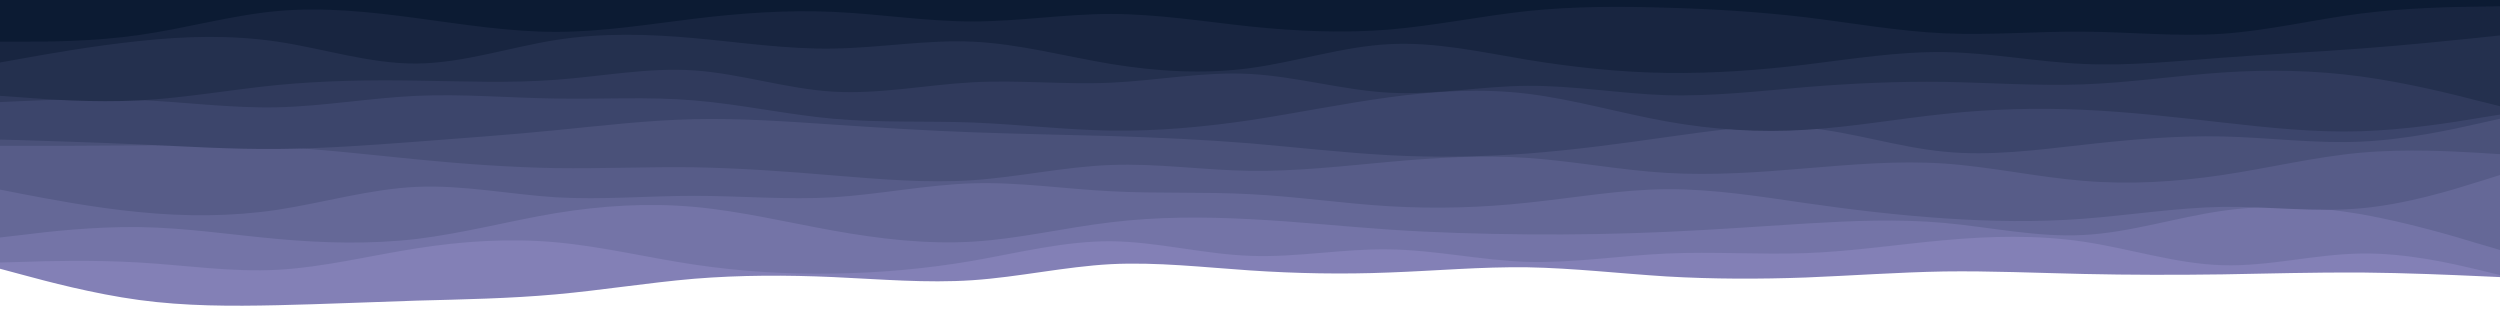 <svg id="visual" viewBox="0 0 1200 150" width="1200" height="150" xmlns="http://www.w3.org/2000/svg" xmlns:xlink="http://www.w3.org/1999/xlink" version="1.1"><path d="M0 129L11.2 132C22.3 135 44.7 141 66.8 144C89 147 111 147 133.2 146.5C155.3 146 177.7 145 200 144.3C222.3 143.7 244.7 143.3 266.8 141.3C289 139.3 311 135.7 333.2 133.8C355.3 132 377.7 132 400 133C422.3 134 444.7 136 466.8 134.5C489 133 511 128 533.2 126.8C555.3 125.7 577.7 128.3 600 129.8C622.3 131.3 644.7 131.7 666.8 130.8C689 130 711 128 733.2 128.3C755.3 128.7 777.7 131.3 800 132.7C822.3 134 844.7 134 866.8 133.2C889 132.3 911 130.7 933.2 130.3C955.3 130 977.7 131 1000 131.5C1022.3 132 1044.7 132 1066.8 131.7C1089 131.3 1111 130.7 1133.2 130.8C1155.3 131 1177.7 132 1188.8 132.5L1200 133L1200 0L1188.8 0C1177.7 0 1155.3 0 1133.2 0C1111 0 1089 0 1066.8 0C1044.7 0 1022.3 0 1000 0C977.7 0 955.3 0 933.2 0C911 0 889 0 866.8 0C844.7 0 822.3 0 800 0C777.7 0 755.3 0 733.2 0C711 0 689 0 666.8 0C644.7 0 622.3 0 600 0C577.7 0 555.3 0 533.2 0C511 0 489 0 466.8 0C444.7 0 422.3 0 400 0C377.7 0 355.3 0 333.2 0C311 0 289 0 266.8 0C244.7 0 222.3 0 200 0C177.7 0 155.3 0 133.2 0C111 0 89 0 66.8 0C44.7 0 22.3 0 11.2 0L0 0Z" fill="#8380b6"></path><path d="M0 126L11.2 125.7C22.3 125.3 44.7 124.7 66.8 126C89 127.3 111 130.7 133.2 129.5C155.3 128.3 177.7 122.7 200 119.2C222.3 115.7 244.7 114.3 266.8 116.3C289 118.3 311 123.7 333.2 127C355.3 130.3 377.7 131.7 400 131.3C422.3 131 444.7 129 466.8 125.2C489 121.3 511 115.7 533.2 115.8C555.3 116 577.7 122 600 122.8C622.3 123.7 644.7 119.3 666.8 119.7C689 120 711 125 733.2 125.7C755.3 126.3 777.7 122.7 800 121.7C822.3 120.7 844.7 122.3 866.8 121.5C889 120.7 911 117.3 933.2 115.3C955.3 113.3 977.7 112.7 1000 116C1022.3 119.3 1044.7 126.7 1066.8 127.3C1089 128 1111 122 1133.2 121.7C1155.3 121.3 1177.7 126.7 1188.8 129.3L1200 132L1200 0L1188.8 0C1177.7 0 1155.3 0 1133.2 0C1111 0 1089 0 1066.8 0C1044.7 0 1022.3 0 1000 0C977.7 0 955.3 0 933.2 0C911 0 889 0 866.8 0C844.7 0 822.3 0 800 0C777.7 0 755.3 0 733.2 0C711 0 689 0 666.8 0C644.7 0 622.3 0 600 0C577.7 0 555.3 0 533.2 0C511 0 489 0 466.8 0C444.7 0 422.3 0 400 0C377.7 0 355.3 0 333.2 0C311 0 289 0 266.8 0C244.7 0 222.3 0 200 0C177.7 0 155.3 0 133.2 0C111 0 89 0 66.8 0C44.7 0 22.3 0 11.2 0L0 0Z" fill="#7474a7"></path><path d="M0 114L11.2 112.7C22.3 111.3 44.7 108.7 66.8 109C89 109.3 111 112.7 133.2 114.7C155.3 116.7 177.7 117.3 200 114.7C222.3 112 244.7 106 266.8 102.3C289 98.7 311 97.3 333.2 99.3C355.3 101.3 377.7 106.7 400 110.7C422.3 114.7 444.7 117.3 466.8 116C489 114.7 511 109.3 533.2 106.7C555.3 104 577.7 104 600 105.2C622.3 106.3 644.7 108.7 666.8 110.2C689 111.7 711 112.3 733.2 112.5C755.3 112.7 777.7 112.3 800 111.3C822.3 110.3 844.7 108.7 866.8 107.3C889 106 911 105 933.2 107C955.3 109 977.7 114 1000 112.8C1022.3 111.7 1044.7 104.3 1066.8 101.2C1089 98 1111 99 1133.2 102.8C1155.3 106.7 1177.7 113.3 1188.8 116.7L1200 120L1200 0L1188.8 0C1177.7 0 1155.3 0 1133.2 0C1111 0 1089 0 1066.8 0C1044.7 0 1022.3 0 1000 0C977.7 0 955.3 0 933.2 0C911 0 889 0 866.8 0C844.7 0 822.3 0 800 0C777.7 0 755.3 0 733.2 0C711 0 689 0 666.8 0C644.7 0 622.3 0 600 0C577.7 0 555.3 0 533.2 0C511 0 489 0 466.8 0C444.7 0 422.3 0 400 0C377.7 0 355.3 0 333.2 0C311 0 289 0 266.8 0C244.7 0 222.3 0 200 0C177.7 0 155.3 0 133.2 0C111 0 89 0 66.8 0C44.7 0 22.3 0 11.2 0L0 0Z" fill="#656897"></path><path d="M0 91L11.2 93.2C22.3 95.3 44.7 99.7 66.8 101.8C89 104 111 104 133.2 100.7C155.3 97.3 177.7 90.7 200 89.7C222.3 88.7 244.7 93.3 266.8 94.7C289 96 311 94 333.2 94C355.3 94 377.7 96 400 94.7C422.3 93.3 444.7 88.7 466.8 88C489 87.3 511 90.7 533.2 91.8C555.3 93 577.7 92 600 93.2C622.3 94.3 644.7 97.7 666.8 99C689 100.3 711 99.7 733.2 97.3C755.3 95 777.7 91 800 90.8C822.3 90.7 844.7 94.3 866.8 97.5C889 100.7 911 103.3 933.2 104.8C955.3 106.3 977.7 106.7 1000 105C1022.3 103.3 1044.7 99.7 1066.8 99.3C1089 99 1111 102 1133.2 100C1155.3 98 1177.7 91 1188.8 87.5L1200 84L1200 0L1188.8 0C1177.7 0 1155.3 0 1133.2 0C1111 0 1089 0 1066.8 0C1044.7 0 1022.3 0 1000 0C977.7 0 955.3 0 933.2 0C911 0 889 0 866.8 0C844.7 0 822.3 0 800 0C777.7 0 755.3 0 733.2 0C711 0 689 0 666.8 0C644.7 0 622.3 0 600 0C577.7 0 555.3 0 533.2 0C511 0 489 0 466.8 0C444.7 0 422.3 0 400 0C377.7 0 355.3 0 333.2 0C311 0 289 0 266.8 0C244.7 0 222.3 0 200 0C177.7 0 155.3 0 133.2 0C111 0 89 0 66.8 0C44.7 0 22.3 0 11.2 0L0 0Z" fill="#575c88"></path><path d="M0 70L11.2 70C22.3 70 44.7 70 66.8 69.8C89 69.7 111 69.3 133.2 70.5C155.3 71.7 177.7 74.3 200 76.5C222.3 78.7 244.7 80.3 266.8 80.7C289 81 311 80 333.2 80.3C355.3 80.7 377.7 82.3 400 84.2C422.3 86 444.7 88 466.8 86.5C489 85 511 80 533.2 79.2C555.3 78.3 577.7 81.7 600 82C622.3 82.3 644.7 79.7 666.8 77.7C689 75.7 711 74.3 733.2 75.8C755.3 77.3 777.7 81.7 800 83C822.3 84.3 844.7 82.7 866.8 80.8C889 79 911 77 933.2 78.5C955.3 80 977.7 85 1000 86.8C1022.3 88.7 1044.7 87.3 1066.8 84C1089 80.7 1111 75.3 1133.2 73.3C1155.3 71.3 1177.7 72.7 1188.8 73.3L1200 74L1200 0L1188.8 0C1177.7 0 1155.3 0 1133.2 0C1111 0 1089 0 1066.8 0C1044.7 0 1022.3 0 1000 0C977.7 0 955.3 0 933.2 0C911 0 889 0 866.8 0C844.7 0 822.3 0 800 0C777.7 0 755.3 0 733.2 0C711 0 689 0 666.8 0C644.7 0 622.3 0 600 0C577.7 0 555.3 0 533.2 0C511 0 489 0 466.8 0C444.7 0 422.3 0 400 0C377.7 0 355.3 0 333.2 0C311 0 289 0 266.8 0C244.7 0 222.3 0 200 0C177.7 0 155.3 0 133.2 0C111 0 89 0 66.8 0C44.7 0 22.3 0 11.2 0L0 0Z" fill="#4a5179"></path><path d="M0 67L11.2 67.3C22.3 67.7 44.7 68.3 66.8 69.3C89 70.3 111 71.7 133.2 71.5C155.3 71.3 177.7 69.7 200 68C222.3 66.3 244.7 64.7 266.8 62.5C289 60.3 311 57.7 333.2 57.2C355.3 56.7 377.7 58.3 400 59.8C422.3 61.3 444.7 62.7 466.8 63.5C489 64.3 511 64.7 533.2 65.3C555.3 66 577.7 67 600 68.8C622.3 70.7 644.7 73.3 666.8 74.5C689 75.7 711 75.3 733.2 73.7C755.3 72 777.7 69 800 65.8C822.3 62.7 844.7 59.3 866.8 61.3C889 63.3 911 70.7 933.2 72.8C955.3 75 977.7 72 1000 69.5C1022.3 67 1044.7 65 1066.8 65.5C1089 66 1111 69 1133.2 68C1155.3 67 1177.7 62 1188.8 59.5L1200 57L1200 0L1188.8 0C1177.7 0 1155.3 0 1133.2 0C1111 0 1089 0 1066.8 0C1044.7 0 1022.3 0 1000 0C977.7 0 955.3 0 933.2 0C911 0 889 0 866.8 0C844.7 0 822.3 0 800 0C777.7 0 755.3 0 733.2 0C711 0 689 0 666.8 0C644.7 0 622.3 0 600 0C577.7 0 555.3 0 533.2 0C511 0 489 0 466.8 0C444.7 0 422.3 0 400 0C377.7 0 355.3 0 333.2 0C311 0 289 0 266.8 0C244.7 0 222.3 0 200 0C177.7 0 155.3 0 133.2 0C111 0 89 0 66.8 0C44.7 0 22.3 0 11.2 0L0 0Z" fill="#3c456b"></path><path d="M0 49L11.2 48.5C22.3 48 44.7 47 66.8 48C89 49 111 52 133.2 51.5C155.3 51 177.7 47 200 46C222.3 45 244.7 47 266.8 47.3C289 47.7 311 46.3 333.2 48.2C355.3 50 377.7 55 400 57C422.3 59 444.7 58 466.8 58.8C489 59.7 511 62.3 533.2 62.7C555.3 63 577.7 61 600 57.7C622.3 54.3 644.7 49.7 666.8 46.7C689 43.7 711 42.3 733.2 45C755.3 47.7 777.7 54.3 800 58.3C822.3 62.3 844.7 63.7 866.8 62.3C889 61 911 57 933.2 54.7C955.3 52.3 977.7 51.7 1000 52.7C1022.3 53.7 1044.7 56.3 1066.8 58.8C1089 61.3 1111 63.7 1133.2 63C1155.3 62.3 1177.7 58.7 1188.8 56.8L1200 55L1200 0L1188.8 0C1177.7 0 1155.3 0 1133.2 0C1111 0 1089 0 1066.8 0C1044.7 0 1022.3 0 1000 0C977.7 0 955.3 0 933.2 0C911 0 889 0 866.8 0C844.7 0 822.3 0 800 0C777.7 0 755.3 0 733.2 0C711 0 689 0 666.8 0C644.7 0 622.3 0 600 0C577.7 0 555.3 0 533.2 0C511 0 489 0 466.8 0C444.7 0 422.3 0 400 0C377.7 0 355.3 0 333.2 0C311 0 289 0 266.8 0C244.7 0 222.3 0 200 0C177.7 0 155.3 0 133.2 0C111 0 89 0 66.8 0C44.7 0 22.3 0 11.2 0L0 0Z" fill="#303a5c"></path><path d="M0 46L11.2 46.8C22.3 47.7 44.7 49.3 66.8 48.2C89 47 111 43 133.2 40.8C155.3 38.7 177.7 38.3 200 38.7C222.3 39 244.7 40 266.8 38.3C289 36.7 311 32.3 333.2 33.8C355.3 35.3 377.7 42.7 400 44C422.3 45.3 444.7 40.7 466.8 39.5C489 38.3 511 40.7 533.2 39.7C555.3 38.7 577.7 34.3 600 35.5C622.3 36.7 644.7 43.3 666.8 44.5C689 45.7 711 41.3 733.2 41.2C755.3 41 777.7 45 800 45.7C822.3 46.3 844.7 43.7 866.8 41.8C889 40 911 39 933.2 39.3C955.3 39.7 977.7 41.3 1000 40.5C1022.3 39.7 1044.7 36.3 1066.8 34.8C1089 33.3 1111 33.7 1133.2 36.7C1155.3 39.7 1177.7 45.3 1188.8 48.2L1200 51L1200 0L1188.8 0C1177.7 0 1155.3 0 1133.2 0C1111 0 1089 0 1066.8 0C1044.7 0 1022.3 0 1000 0C977.7 0 955.3 0 933.2 0C911 0 889 0 866.8 0C844.7 0 822.3 0 800 0C777.7 0 755.3 0 733.2 0C711 0 689 0 666.8 0C644.7 0 622.3 0 600 0C577.7 0 555.3 0 533.2 0C511 0 489 0 466.8 0C444.7 0 422.3 0 400 0C377.7 0 355.3 0 333.2 0C311 0 289 0 266.8 0C244.7 0 222.3 0 200 0C177.7 0 155.3 0 133.2 0C111 0 89 0 66.8 0C44.7 0 22.3 0 11.2 0L0 0Z" fill="#24304e"></path><path d="M0 30L11.2 28C22.3 26 44.7 22 66.8 19.7C89 17.3 111 16.7 133.2 20C155.3 23.3 177.7 30.7 200 30.5C222.3 30.3 244.7 22.7 266.8 19.2C289 15.7 311 16.3 333.2 18.3C355.3 20.3 377.7 23.7 400 23.3C422.3 23 444.7 19 466.8 20C489 21 511 27 533.2 30.7C555.3 34.3 577.7 35.7 600 32.7C622.3 29.7 644.7 22.3 666.8 21.2C689 20 711 25 733.2 28.7C755.3 32.3 777.7 34.7 800 35C822.3 35.3 844.7 33.7 866.8 31C889 28.3 911 24.7 933.2 25C955.3 25.3 977.7 29.7 1000 30.7C1022.3 31.7 1044.7 29.3 1066.8 27.7C1089 26 1111 25 1133.2 23.3C1155.3 21.7 1177.7 19.3 1188.8 18.2L1200 17L1200 0L1188.8 0C1177.7 0 1155.3 0 1133.2 0C1111 0 1089 0 1066.8 0C1044.7 0 1022.3 0 1000 0C977.7 0 955.3 0 933.2 0C911 0 889 0 866.8 0C844.7 0 822.3 0 800 0C777.7 0 755.3 0 733.2 0C711 0 689 0 666.8 0C644.7 0 622.3 0 600 0C577.7 0 555.3 0 533.2 0C511 0 489 0 466.8 0C444.7 0 422.3 0 400 0C377.7 0 355.3 0 333.2 0C311 0 289 0 266.8 0C244.7 0 222.3 0 200 0C177.7 0 155.3 0 133.2 0C111 0 89 0 66.8 0C44.7 0 22.3 0 11.2 0L0 0Z" fill="#182540"></path><path d="M0 20L11.2 20C22.3 20 44.7 20 66.8 16.8C89 13.7 111 7.3 133.2 5.3C155.3 3.3 177.7 5.7 200 8.7C222.3 11.7 244.7 15.3 266.8 15.3C289 15.3 311 11.7 333.2 9C355.3 6.3 377.7 4.7 400 5.7C422.3 6.7 444.7 10.3 466.8 10.3C489 10.3 511 6.7 533.2 6.7C555.3 6.7 577.7 10.3 600 12.7C622.3 15 644.7 16 666.8 14.2C689 12.3 711 7.7 733.2 5.3C755.3 3 777.7 3 800 3.7C822.3 4.3 844.7 5.7 866.8 8.3C889 11 911 15 933.2 16C955.3 17 977.7 15 1000 15.2C1022.3 15.3 1044.7 17.7 1066.8 16.2C1089 14.7 1111 9.3 1133.2 6.5C1155.3 3.7 1177.7 3.3 1188.8 3.2L1200 3L1200 0L1188.8 0C1177.7 0 1155.3 0 1133.2 0C1111 0 1089 0 1066.8 0C1044.7 0 1022.3 0 1000 0C977.7 0 955.3 0 933.2 0C911 0 889 0 866.8 0C844.7 0 822.3 0 800 0C777.7 0 755.3 0 733.2 0C711 0 689 0 666.8 0C644.7 0 622.3 0 600 0C577.7 0 555.3 0 533.2 0C511 0 489 0 466.8 0C444.7 0 422.3 0 400 0C377.7 0 355.3 0 333.2 0C311 0 289 0 266.8 0C244.7 0 222.3 0 200 0C177.7 0 155.3 0 133.2 0C111 0 89 0 66.8 0C44.7 0 22.3 0 11.2 0L0 0Z" fill="#0c1b33"></path></svg>